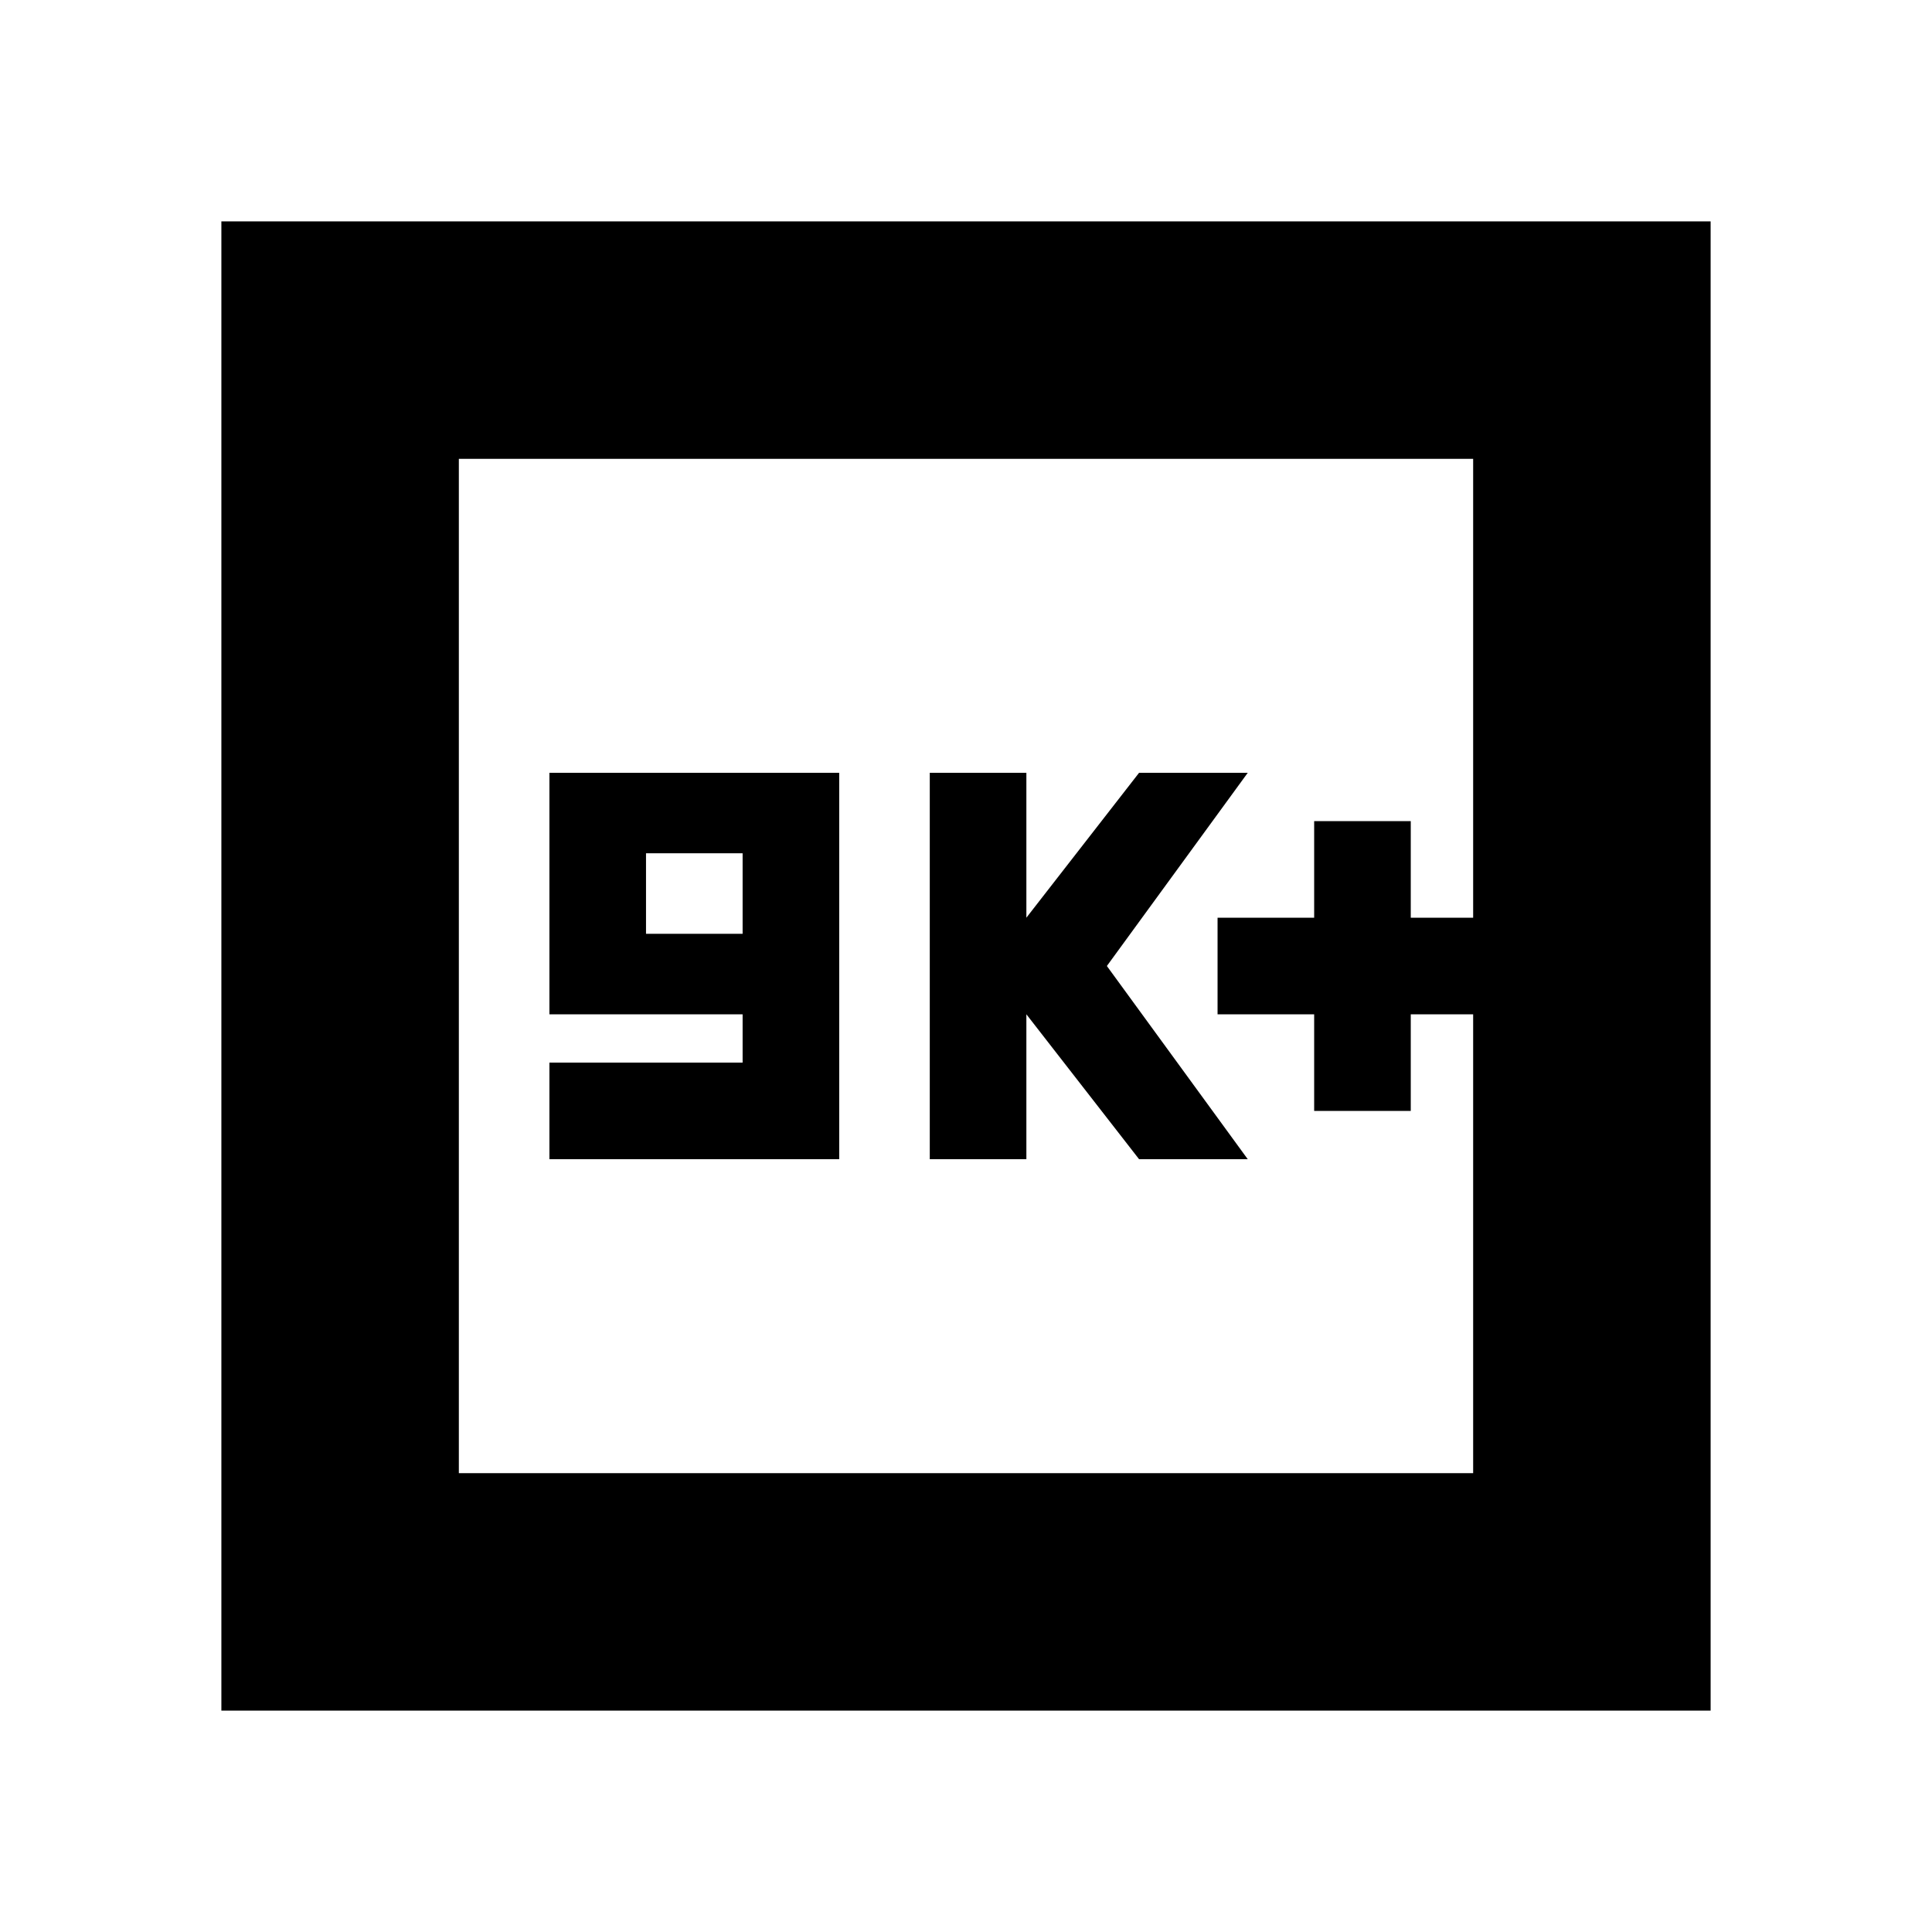 <svg xmlns="http://www.w3.org/2000/svg" height="20" viewBox="0 -960 960 960" width="20"><path d="M273-384h144v-192H273v120h96v24h-96v48Zm48-112v-40h48v40h-48Zm141 112h48v-72l56 72h54l-70-96 70-96h-54l-56 72v-72h-48v192Zm191-24h48v-48h31v-48h-31v-48h-48v48h-48v48h48v48ZM110-110v-740h740v740H110Zm118-118h504v-504H228v504Zm0 0v-504 504Z"/></svg>